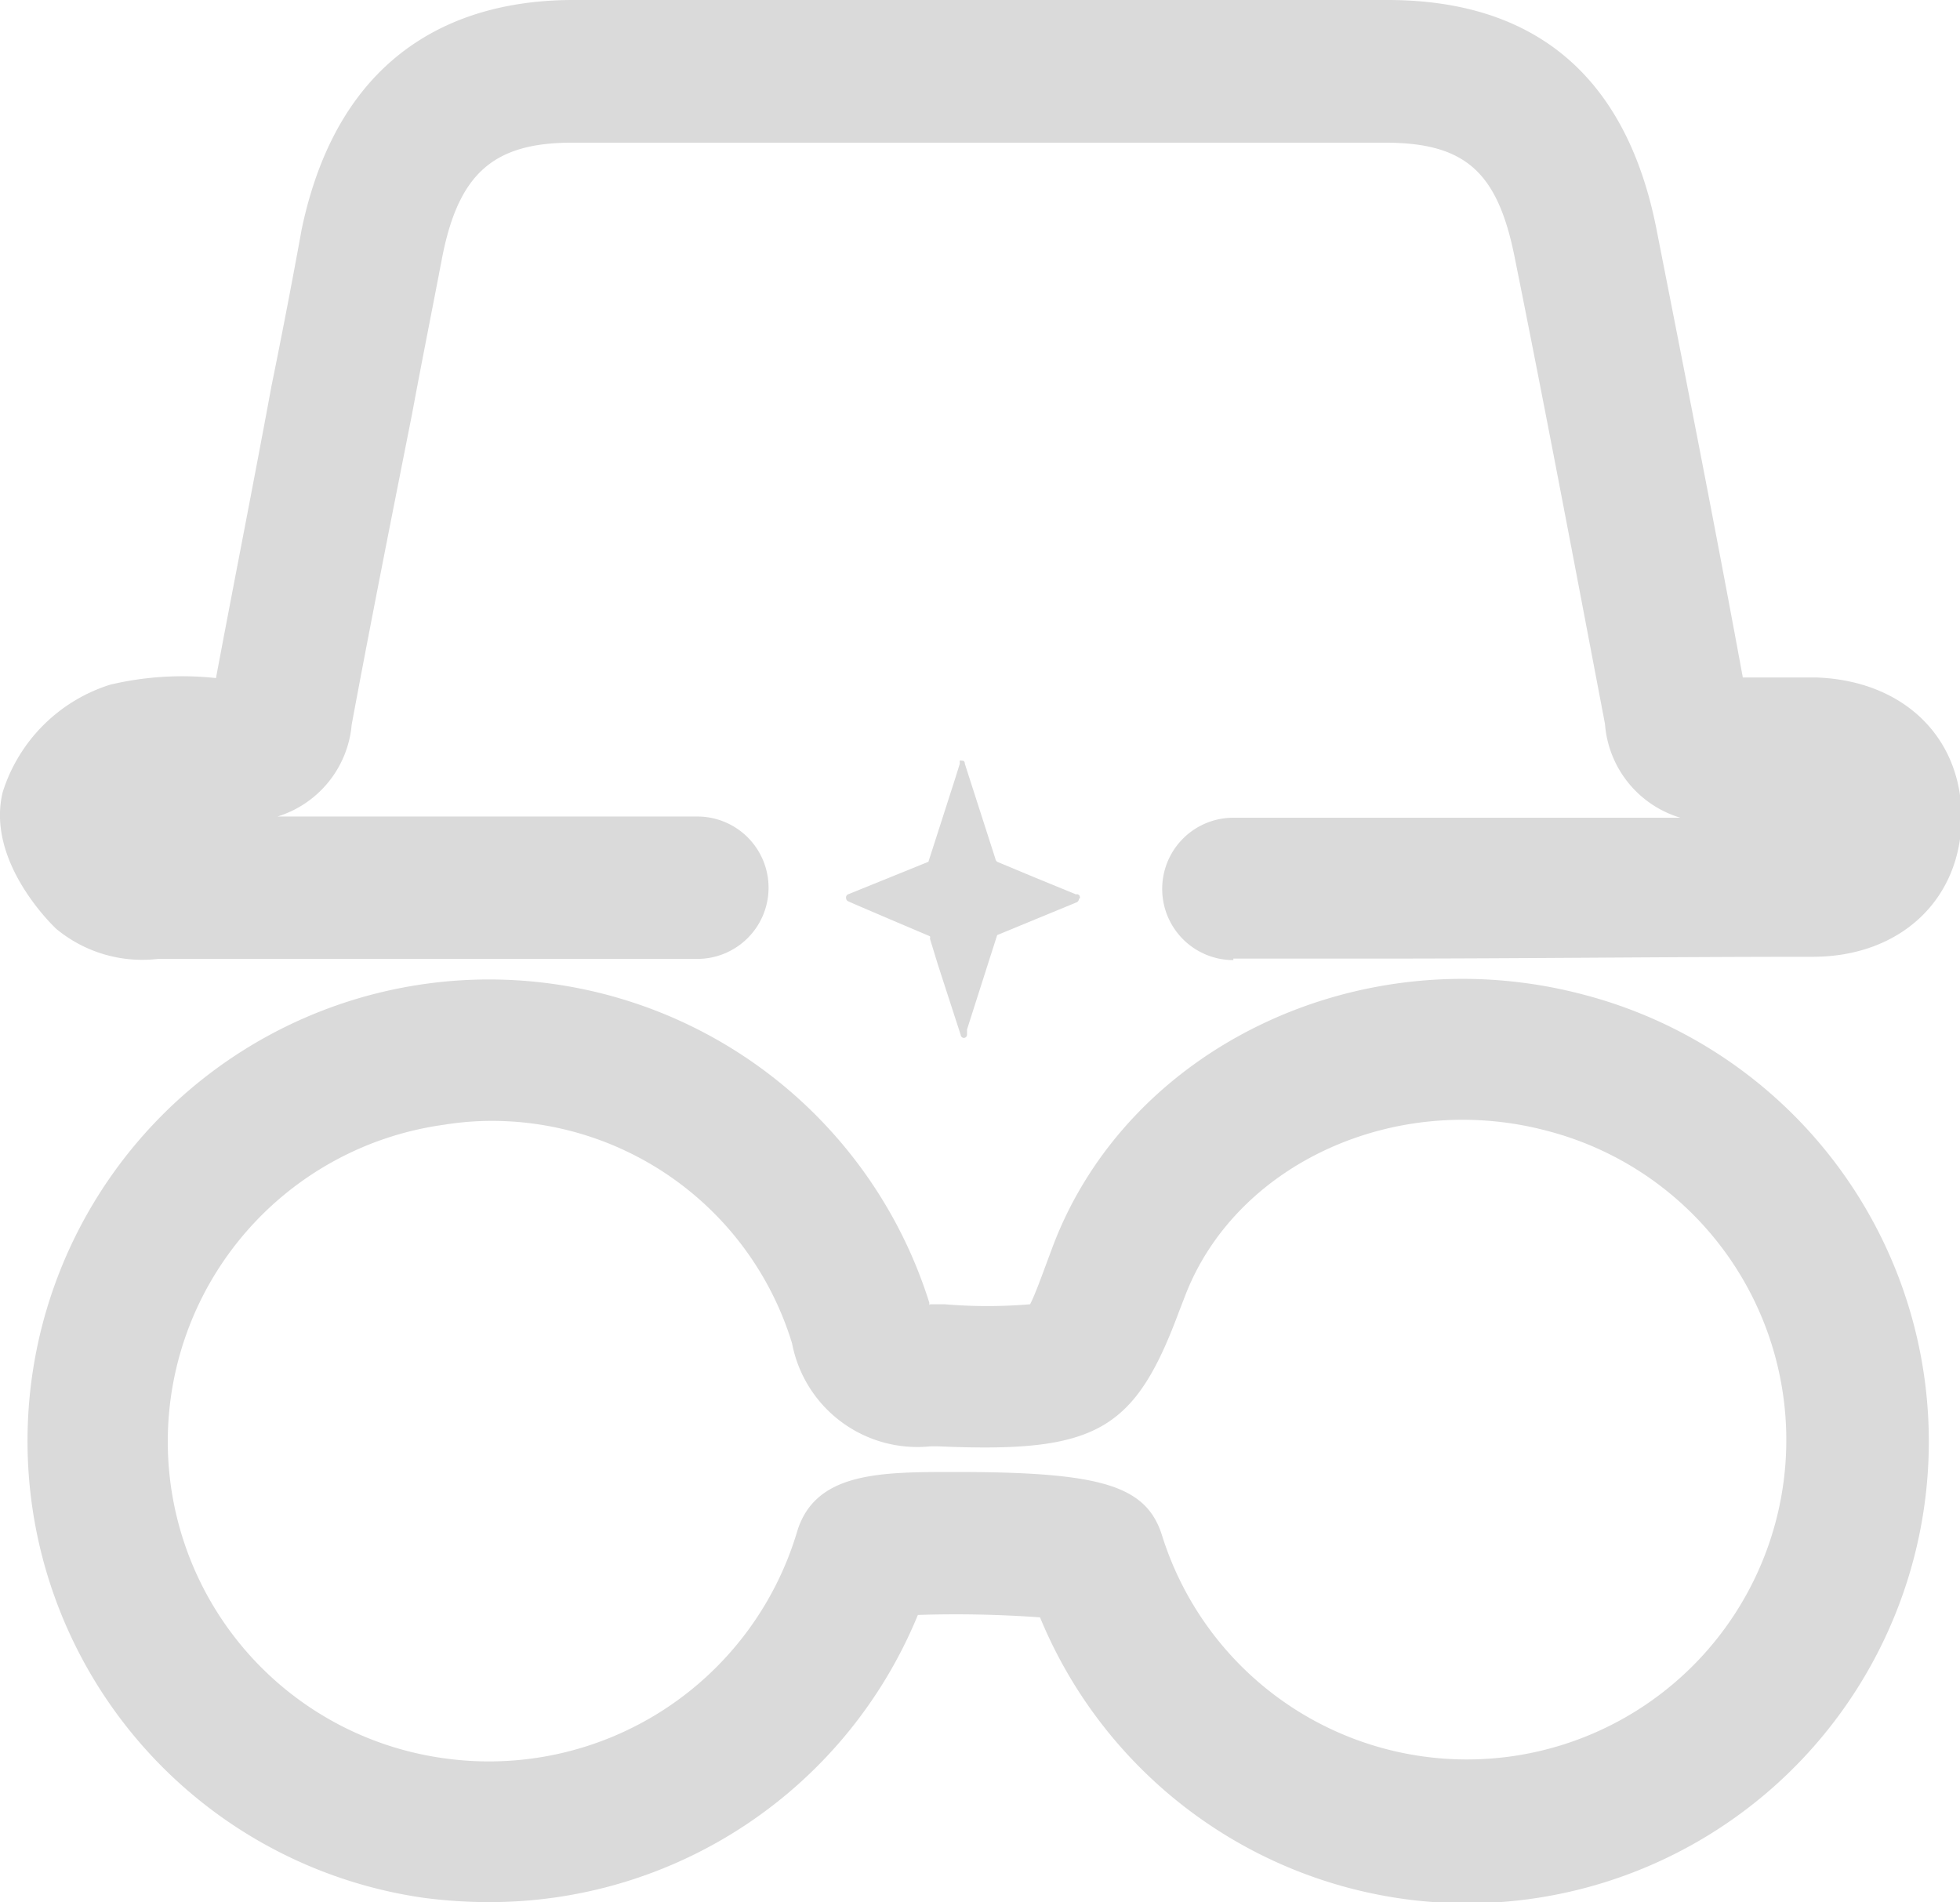 <svg xmlns="http://www.w3.org/2000/svg" viewBox="0 0 64.98 63.06"><defs><style>.cls-1{fill:#dadada;}</style></defs><g id="Capa_2" data-name="Capa 2"><g id="Capa_2-2" data-name="Capa 2"><path class="cls-1" d="M35.77,29.8a.13.13,0,0,1-.09.12L33.06,31l-.32,1-.68,2.13,0,.11s0,0,0,.07v0a.11.11,0,0,1-.11.1.11.11,0,0,1-.1-.1L31.1,32l-.27-.88a.12.12,0,0,0,0-.08s-2.69-1.14-2.73-1.17h0a.13.13,0,0,1-.05-.09.12.12,0,0,1,.09-.14l2.64-1.07,0,0,.9-2.8.14-.45a.43.43,0,0,0,0-.05.1.1,0,0,1,0-.05.09.09,0,0,1,.07,0c.05,0,.09,0,.1.11L33,28.47a.14.14,0,0,0,.08.11l1.2.5,1.39.57a.12.12,0,0,1,.06,0,.09.09,0,0,1,.07.08.09.09,0,0,1,0,.05"/><path class="cls-1" d="M40.89,31.83a2.36,2.36,0,0,1,0-4.72h4.65c3.39,0,6.78,0,10.17,0A3.52,3.52,0,0,1,53.21,24c-1-5.25-2-10.54-3-15.5-.57-2.82-1.65-3.77-4.3-3.77q-13.47,0-26.94,0c-2.59,0-3.76,1-4.31,3.8-.33,1.73-.68,3.47-1,5.2-.68,3.43-1.36,6.85-2,10.29A3.51,3.51,0,0,1,9.2,27.07h2.92c3.49,0,6.7,0,11,0a2.36,2.36,0,1,1,0,4.72c-4.31,0-7.52,0-11,0l-6.61,0H5.24a4.47,4.47,0,0,1-3.38-1c-.21-.2-2.32-2.28-1.77-4.53a5.45,5.45,0,0,1,3.56-3.56,10.37,10.37,0,0,1,3.51-.22C7.77,19.23,8.41,16,9,12.8q.53-2.6,1-5.19C11.31,1.34,15.61,0,19,0Q32.48,0,46,0c4.9,0,7.91,2.54,8.91,7.56.94,4.78,1.94,9.84,2.87,14.9.84,0,1.65,0,2.43,0,2.91.1,4.84,2,4.82,4.67s-2,4.58-4.91,4.59c-4.84,0-9.69.06-14.52.06H40.89ZM5.11,27.35l0,0Z"/><path class="cls-1" d="M16.16,63.06a16.58,16.58,0,0,1-2.1-.14A15.3,15.3,0,1,1,30.81,43.19s0,0,0,.05,0,0,.05,0h.46a16.71,16.71,0,0,0,2.83,0c.14-.26.36-.86.56-1.4l.19-.51c2.5-6.63,10.22-10.3,17.58-8.36a15.31,15.31,0,1,1-18,20.65,38.83,38.83,0,0,0-4.05-.08A15.34,15.34,0,0,1,16.16,63.06Zm.17-25.9a10,10,0,0,0-1.62.13,10.6,10.6,0,0,0,0,21,10.66,10.66,0,0,0,11.71-7.49c.59-2,2.75-2,5.24-2,4.85,0,6.35.44,6.87,2.12A10.59,10.59,0,1,0,51.29,37.49c-5-1.33-10.31,1.07-12,5.47l-.19.49c-1.48,4-2.75,4.73-8,4.5h-.25a4.23,4.23,0,0,1-4.59-3.41A10.41,10.41,0,0,0,16.33,37.16ZM34,52.3Zm-5.35-.86Z"/></g></g></svg>